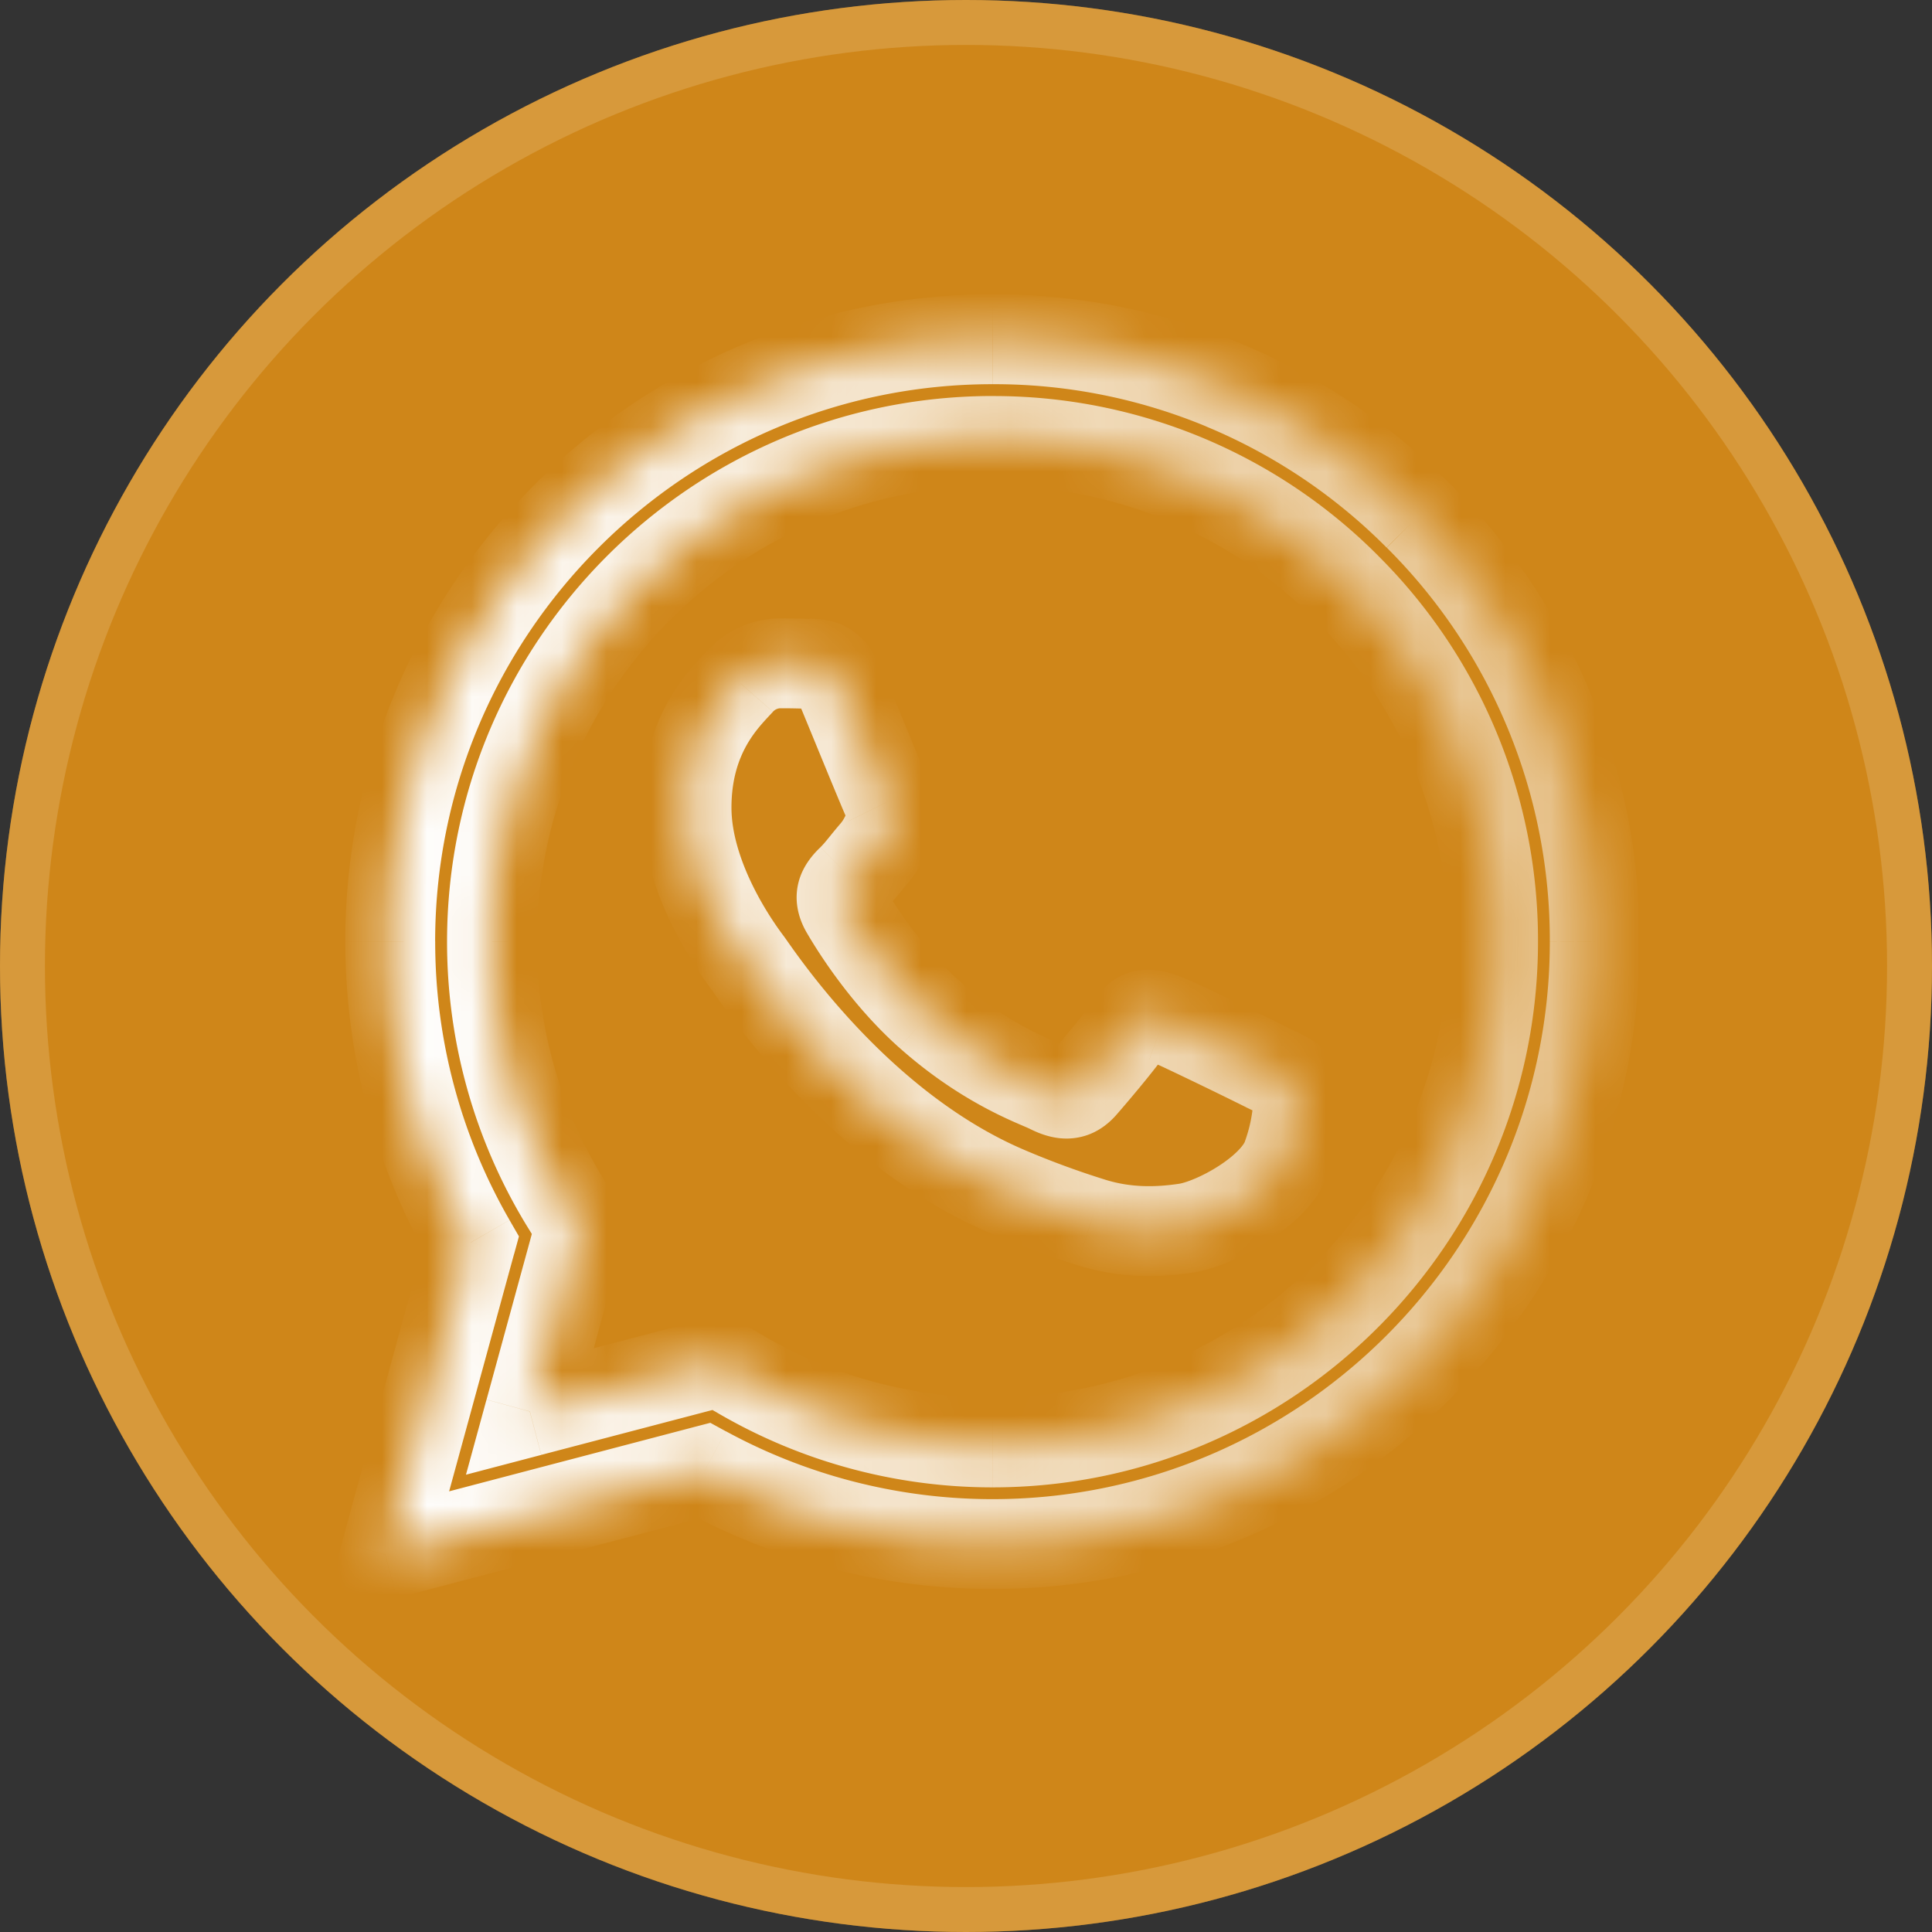 <svg width="43" height="43" fill="none" xmlns="http://www.w3.org/2000/svg"><rect width="100%" height="100%" fill="#333333" stroke="none"/><circle cx="21.5" cy="21.5" r="21.5" fill="#E49216" fill-opacity=".88"/><circle cx="21.5" cy="21.5" r="21" stroke="#E1B164" stroke-opacity=".45"/><mask id="a" fill="#fff"><path fill-rule="evenodd" clip-rule="evenodd" d="M31.572 11.482a13.318 13.318 0 00-9.48-3.931c-7.389 0-13.403 6.012-13.406 13.403 0 2.362.617 4.667 1.79 6.7L8.573 34.6l7.106-1.865a13.41 13.41 0 006.405 1.632h.006c7.386 0 13.4-6.013 13.403-13.403a13.325 13.325 0 00-3.922-9.481zm-9.48 20.622h-.005c-1.996 0-3.955-.537-5.671-1.554l-.406-.242-4.217 1.106 1.125-4.11-.265-.421a11.12 11.12 0 01-1.703-5.93c.003-6.142 5-11.139 11.146-11.139a11.07 11.07 0 017.875 3.267 11.079 11.079 0 013.26 7.882c-.003 6.142-5 11.14-11.14 11.14zm6.11-8.345c-.336-.169-1.981-.978-2.289-1.09-.306-.112-.528-.167-.752.168-.224.334-.866 1.088-1.062 1.312-.195.224-.391.25-.725.084-.335-.168-1.414-.522-2.694-1.662-.996-.889-1.668-1.985-1.863-2.32-.196-.336-.021-.517.148-.684.15-.15.334-.392.501-.587.168-.196.223-.335.335-.558.112-.224.056-.42-.029-.587-.083-.169-.754-1.817-1.033-2.488-.27-.65-.546-.563-.752-.572a14.551 14.551 0 00-.64-.011 1.234 1.234 0 00-.895.418c-.308.335-1.172 1.145-1.172 2.793 0 1.648 1.2 3.241 1.367 3.465.168.224 2.362 3.606 5.722 5.057.8.345 1.424.551 1.91.707.801.255 1.531.218 2.11.133.643-.096 1.98-.81 2.26-1.592.279-.782.279-1.453.195-1.593-.084-.14-.309-.226-.642-.393z"/></mask><path d="M22.091 7.55v1h.003l-.003-1zM8.686 20.955h-1 1zm1.79 6.7l.964.265.11-.402-.209-.362-.866.5zM8.573 34.6l-.964-.264-.457 1.67 1.675-.439-.254-.967zm7.106-1.865l.478-.878-.348-.19-.384.1.254.968zm6.405 1.632v1-1zm13.41-13.403l-1-.003v.002h1zm-13.408 11.14v-1 1zm-5.671-1.553l-.512.859h.002l.51-.86zm-.406-.242l.511-.86-.36-.214-.405.106.254.968zm-4.217 1.106l-.964-.264-.457 1.671 1.675-.44-.254-.967zm1.125-4.11l.964.264.116-.424-.233-.372-.847.532zm-.265-.421l.847-.532-.847.532zm-1.703-5.93l1 .002-1-.001zM22.096 9.815v1h.002l-.002-1zm7.875 3.267l-.709.705.004.003.705-.708zm3.26 7.882l-1-.003v.002h1zm-5.478 3.69a1 1 0 00.898-1.787l-.898 1.787zm-1.84-1.984l-.343.94h.001l.342-.94zm-5.233-.098l-.666.746.666-.746zm-1.715-3.004l-.704-.71.704.71zm.807-1.732l-.896.444.005.01.891-.454zm-1.033-2.488l-.923.385.923-.385zm-.752-.572l.043-.999h-.003l-.04 1zm-.64-.011l-.005-1h-.02l.025 1zm-.895.418l.737.675.007-.007.006-.008-.75-.66zm5.917 11.315l-.397.919h.001l.396-.919zm1.91.707l-.305.952h.001l.303-.952zm2.11.133l.145.989-.146-.99zm2.262-4.471a1 1 0 00-.898 1.787l.898-1.787zm3.63-12.089a14.318 14.318 0 00-4.672-3.135l-.767 1.848a12.316 12.316 0 014.02 2.697l1.42-1.41zM27.61 7.642a14.317 14.317 0 00-5.52-1.091l.005 2c1.63-.005 3.243.315 4.748.939l.767-1.848zm-5.52-1.091c-7.94 0-14.401 6.46-14.405 14.402l2 .001c.003-6.839 5.57-12.403 12.405-12.403v-2zM7.686 20.954c0 2.536.663 5.014 1.923 7.2l1.732-.999a12.401 12.401 0 01-1.655-6.201h-2zm1.825 6.437L7.61 34.335l1.929.528 1.9-6.944-1.928-.528zm-.683 8.175l7.106-1.865-.508-1.934-7.105 1.865.507 1.934zm6.374-1.954a14.41 14.41 0 006.883 1.754v-2a12.412 12.412 0 01-5.927-1.51l-.956 1.756zm6.883 1.754h.006v-2h-.006v2zm.006 0c7.939 0 14.4-6.46 14.403-14.403h-2c-.002 6.838-5.57 12.403-12.403 12.403v2zm14.403-14.4a14.327 14.327 0 00-1.088-5.519l-1.848.765c.623 1.505.94 3.119.936 4.748l2 .006zm-1.088-5.519a14.328 14.328 0 00-3.128-4.674l-1.412 1.417a12.328 12.328 0 012.692 4.022l1.848-.765zM22.091 31.104h-.004v2h.004v-2zm-.005 0c-1.816 0-3.598-.488-5.16-1.415l-1.02 1.72a12.117 12.117 0 006.18 1.695v-2zm-5.158-1.413l-.407-.242-1.023 1.718.406.242 1.024-1.718zm-1.172-.35l-4.216 1.106.507 1.934 4.217-1.106-.508-1.934zm-2.998 2.337l1.124-4.11-1.929-.528-1.124 4.11 1.929.528zm1.007-4.906l-.265-.42-1.694 1.062.265.421 1.694-1.063zm-.265-.421a10.12 10.12 0 01-1.55-5.396l-2-.002a12.12 12.12 0 001.857 6.462L13.5 26.35zm-1.55-5.397c.003-5.59 4.552-10.14 10.146-10.14v-2c-6.698 0-12.143 5.445-12.146 12.14h2zm10.148-10.14c1.331-.003 2.65.258 3.88.768l.766-1.847a12.068 12.068 0 00-4.65-.92l.004 2zm3.88.768c1.23.51 2.346 1.26 3.284 2.204l1.419-1.41a12.068 12.068 0 00-3.937-2.641l-.767 1.847zm3.288 2.207a10.08 10.08 0 012.2 3.289l1.848-.765a12.079 12.079 0 00-2.637-3.94l-1.411 1.416zm2.2 3.289c.509 1.23.769 2.55.765 3.882l2 .006a12.078 12.078 0 00-.917-4.653l-1.848.765zm.765 3.884c-.003 5.591-4.553 10.142-10.14 10.142v2c6.692 0 12.136-5.447 12.14-12.14l-2-.002zm-3.58 1.904c-.174-.088-.674-.334-1.17-.574-.463-.224-1.011-.484-1.226-.562l-.684 1.879.03.012.081.035c.067.03.152.068.25.114a103.127 103.127 0 011.821.883l.898-1.787zm-2.394-1.136c-.124-.045-.473-.183-.865-.138-.5.058-.843.361-1.062.688l1.662 1.113c.008-.013-.017.03-.088.079a.624.624 0 01-.392.109.317.317 0 01-.04-.006l.023.007.075.026.687-1.878zm-1.927.55c-.181.27-.777.974-.984 1.211l1.506 1.316c.184-.21.873-1.016 1.14-1.414L24.33 22.28zm-.984 1.211c-.003.004.023-.027.08-.063a.607.607 0 01.243-.084c.174-.02.254.045.152-.006l-.895 1.789c.233.116.578.252.982.203.445-.053.75-.301.944-.523l-1.506-1.316zm.475-.153c-.432-.216-1.326-.489-2.475-1.514l-1.331 1.493c1.409 1.256 2.674 1.691 2.911 1.81l.895-1.789zm-2.475-1.514c-.878-.782-1.486-1.77-1.665-2.077l-1.728 1.007c.212.365.947 1.569 2.061 2.563l1.332-1.492zm-1.665-2.077a.424.424 0 01.045.152.629.629 0 01-.035.296.481.481 0 01-.071.132.57.57 0 01.049-.05l-1.408-1.42c-.058.056-.314.291-.444.639-.165.443-.08.886.136 1.258l1.728-1.007zm-.013.53c.187-.185.458-.53.558-.647l-1.52-1.3c-.234.274-.33.413-.445.526l1.407 1.421zm.558-.647c.266-.311.38-.584.47-.761l-1.79-.895-.078.158a2.03 2.03 0 01-.047.091.592.592 0 01-.075.107l1.52 1.3zm.47-.761c.315-.631.12-1.189-.032-1.488l-1.783.907c.014.027-.007-.005-.015-.075a.463.463 0 01.04-.239l1.79.895zm-.028-1.478l-.034-.079a146.166 146.166 0 01-.38-.914c-.212-.513-.451-1.098-.592-1.435l-1.846.769c.258.62.957 2.34 1.06 2.547l1.792-.888zm-1.006-2.428c-.179-.43-.447-.834-.897-1.046-.37-.175-.868-.146-.735-.14l-.087 1.998.082.001h.073a.557.557 0 01-.291-.116.34.34 0 01-.05-.048c-.008-.01.016.016.059.12l1.846-.769zm-1.634-1.187a15.677 15.677 0 00-.685-.012l.007 2c.198-.001.397.003.596.01l.081-1.998zm-.707-.012c-.308.008-.61.079-.89.21l.848 1.811a.233.233 0 01.093-.022l-.051-2zm-.89.21c-.278.13-.527.316-.73.547l1.501 1.321a.235.235 0 01.077-.057l-.847-1.812zm-.717.532c-.312.341-1.434 1.404-1.434 3.47h2c0-1.232.607-1.788.91-2.12l-1.476-1.35zm-1.434 3.47c0 1.048.376 2.023.73 2.719.36.71.743 1.22.836 1.344l1.603-1.197c-.075-.1-.375-.498-.657-1.053-.288-.568-.512-1.215-.512-1.814h-2zm1.566 4.063l.036.051.105.15a18.076 18.076 0 001.595 1.953c1.038 1.106 2.536 2.421 4.39 3.223l.793-1.837c-3.063-1.323-5.097-4.443-5.316-4.737l-1.603 1.197zm6.127 5.377a20.79 20.79 0 002 .74l.61-1.905a18.814 18.814 0 01-1.818-.672l-.792 1.837zm2.002.74c1.002.32 1.901.267 2.559.17l-.292-1.979c-.498.074-1.059.095-1.66-.096l-.607 1.905zm2.56.17c.51-.076 1.14-.353 1.66-.686.495-.317 1.14-.843 1.395-1.559l-1.883-.672c-.024.067-.188.289-.591.547-.38.244-.74.372-.875.391l.294 1.979zm3.055-2.245c.17-.473.257-.92.289-1.287.015-.183.019-.36.006-.522a1.465 1.465 0 00-.182-.632l-1.718 1.024c-.067-.114-.087-.205-.09-.217-.005-.025-.005-.034-.004-.02a1.28 1.28 0 01-.005.195 3.242 3.242 0 01-.18.787l1.884.672zm.113-2.44a1.539 1.539 0 00-.604-.551c-.125-.07-.34-.17-.448-.224l-.898 1.787.24.118c.07.033.112.054.141.07.03.017.023.015-.001-.004a.643.643 0 01-.148-.173l1.718-1.024z" fill="url(#paint0_linear_52_1532)" mask="url(#a)"/><defs><linearGradient id="paint0_linear_52_1532" x1="8.574" y1="-127.685" x2="36.496" y2="-127.685" gradientUnits="userSpaceOnUse"><stop stop-color="#fff"/><stop offset="1" stop-color="#fff" stop-opacity=".45"/></linearGradient></defs></svg>
